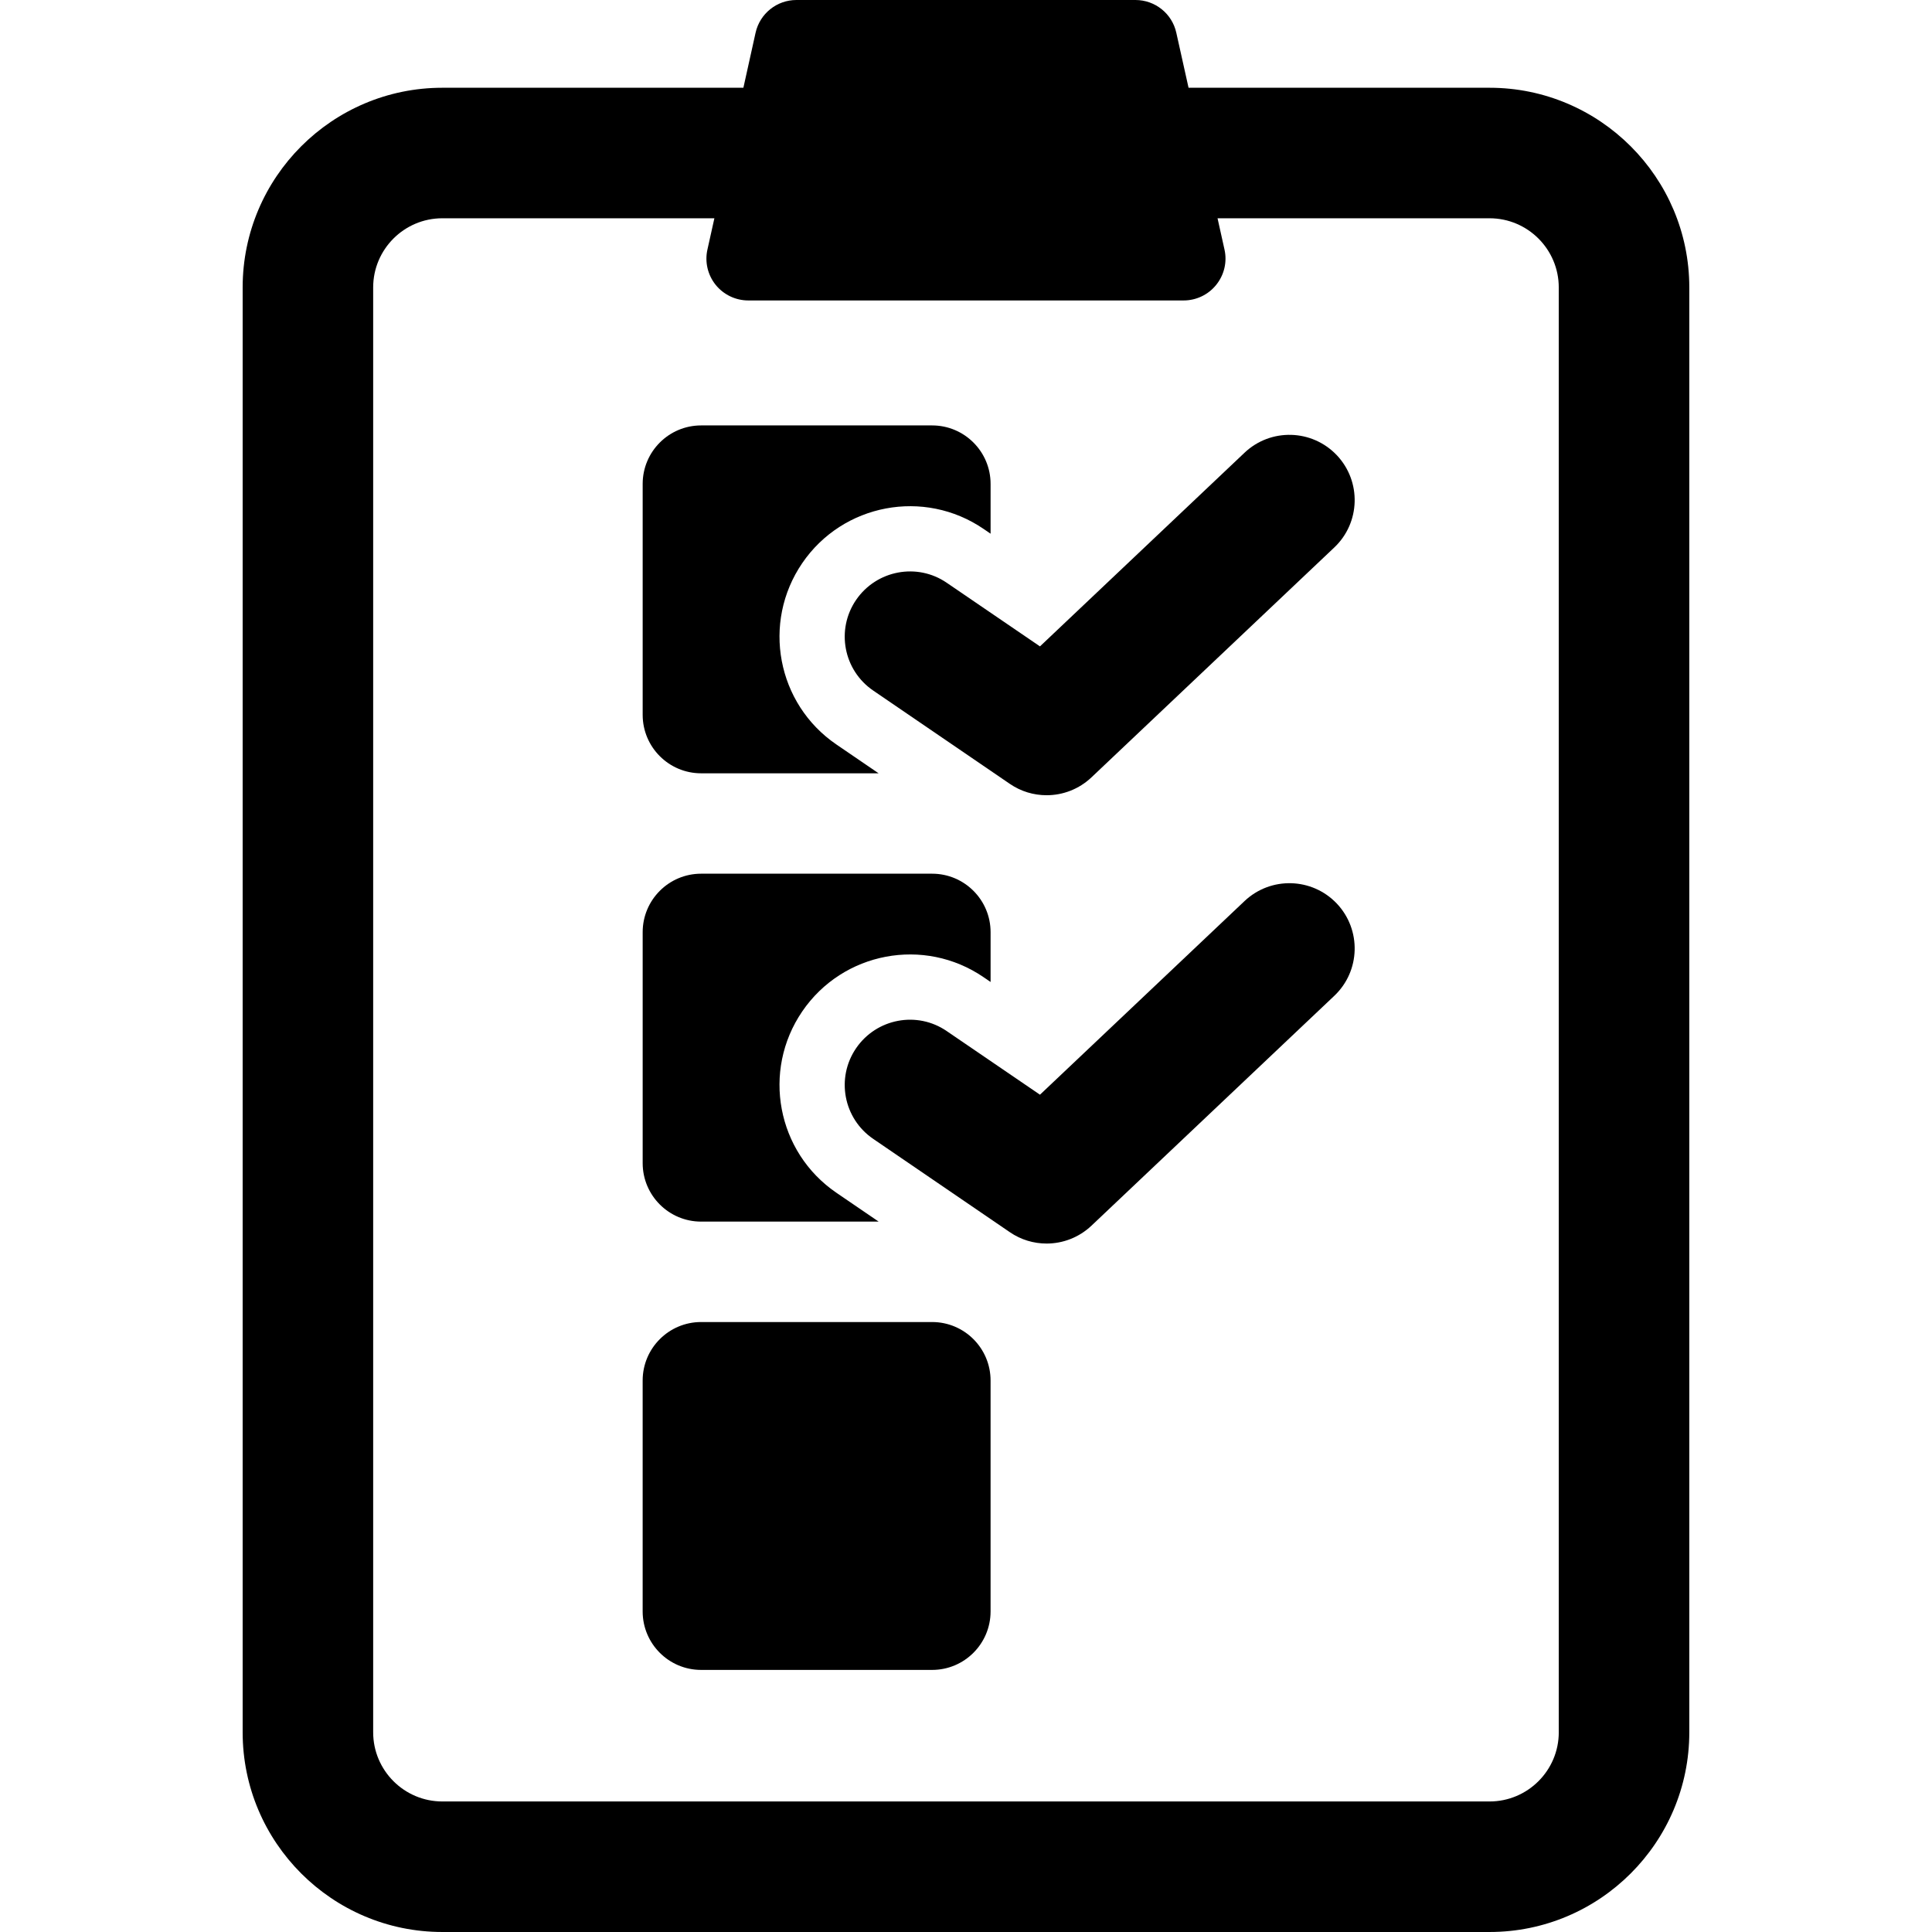 <?xml version="1.0" encoding="UTF-8"?>
<!-- Generator: Adobe Illustrator 18.0.0, SVG Export Plug-In . SVG Version: 6.00 Build 0)  -->
<svg enable-background="new 0 0 470.767 470.767" version="1.1" viewBox="0 0 470.77 470.77" xmlns="http://www.w3.org/2000/svg"><path d="m362.96 21.384h-73.345l-2.982-13.394c-1.024-4.667-5.171-7.99-9.953-7.99h-82.618c-4.782 0-8.913 3.323-9.953 7.99l-2.967 13.394h-73.36c-26.835 0-48.654 21.827-48.654 48.662v352.06c0 26.835 21.819 48.662 48.654 48.662h255.18c26.835 0 48.67-21.827 48.67-48.662v-352.06c-1e-3 -26.835-21.836-48.662-48.671-48.662zm16.866 400.72c0 9.295-7.563 16.858-16.866 16.858h-255.18c-9.287 0-16.85-7.563-16.85-16.858v-352.06c0-9.295 7.563-16.857 16.85-16.857h66.294l-1.692 7.609c-0.684 3.02 0.062 6.188 1.988 8.596 1.94 2.415 4.876 3.82 7.965 3.82h106.08c3.091 0 6.026-1.405 7.951-3.82 1.942-2.415 2.687-5.575 2.004-8.596l-1.692-7.609h66.279c9.303 0 16.866 7.563 16.866 16.857v352.06z"/><path d="m170.84 188.43h43.249l-10.279-7.019c-14.506-9.899-18.232-29.693-8.325-44.197 9.893-14.489 29.693-18.239 44.197-8.324l1.694 1.157v-12.136c0-7.866-6.383-14.248-14.242-14.248h-56.294c-7.857 0-14.24 6.383-14.24 14.248v56.271c0 7.867 6.383 14.248 14.24 14.248z"/><path d="m303.26 110.31-49.85 47.194-22.704-15.49c-7.221-4.962-17.13-3.083-22.099 4.162-4.954 7.251-3.09 17.144 4.178 22.098l33.28 22.727c2.718 1.864 5.839 2.772 8.961 2.772 3.96 0 7.888-1.474 10.933-4.356l59.167-56.014c6.382-6.033 6.645-16.104 0.62-22.479-6.056-6.375-16.105-6.647-22.486-0.614z"/><path d="m170.84 297.67h43.265l-10.295-7.027c-14.506-9.901-18.232-29.693-8.325-44.197 9.893-14.498 29.693-18.248 44.197-8.325l1.694 1.158v-12.136c0-7.865-6.383-14.248-14.242-14.248h-56.294c-7.857 0-14.24 6.383-14.24 14.248v56.279c0 7.865 6.383 14.248 14.24 14.248z"/><path d="m303.26 219.56-49.85 47.186-22.704-15.49c-7.221-4.97-17.13-3.098-22.099 4.162-4.954 7.253-3.09 17.144 4.178 22.099l33.28 22.727c2.718 1.864 5.839 2.772 8.961 2.772 3.96 0 7.888-1.476 10.933-4.356l59.167-56.007c6.382-6.033 6.645-16.096 0.62-22.479-6.056-6.376-16.105-6.64-22.486-0.614z"/><path d="m227.13 322.14h-56.294c-7.857 0-14.24 6.383-14.24 14.248v56.271c0 7.865 6.383 14.248 14.24 14.248h56.294c7.859 0 14.242-6.383 14.242-14.248v-56.271c0-7.865-6.383-14.248-14.242-14.248z"/></svg>
